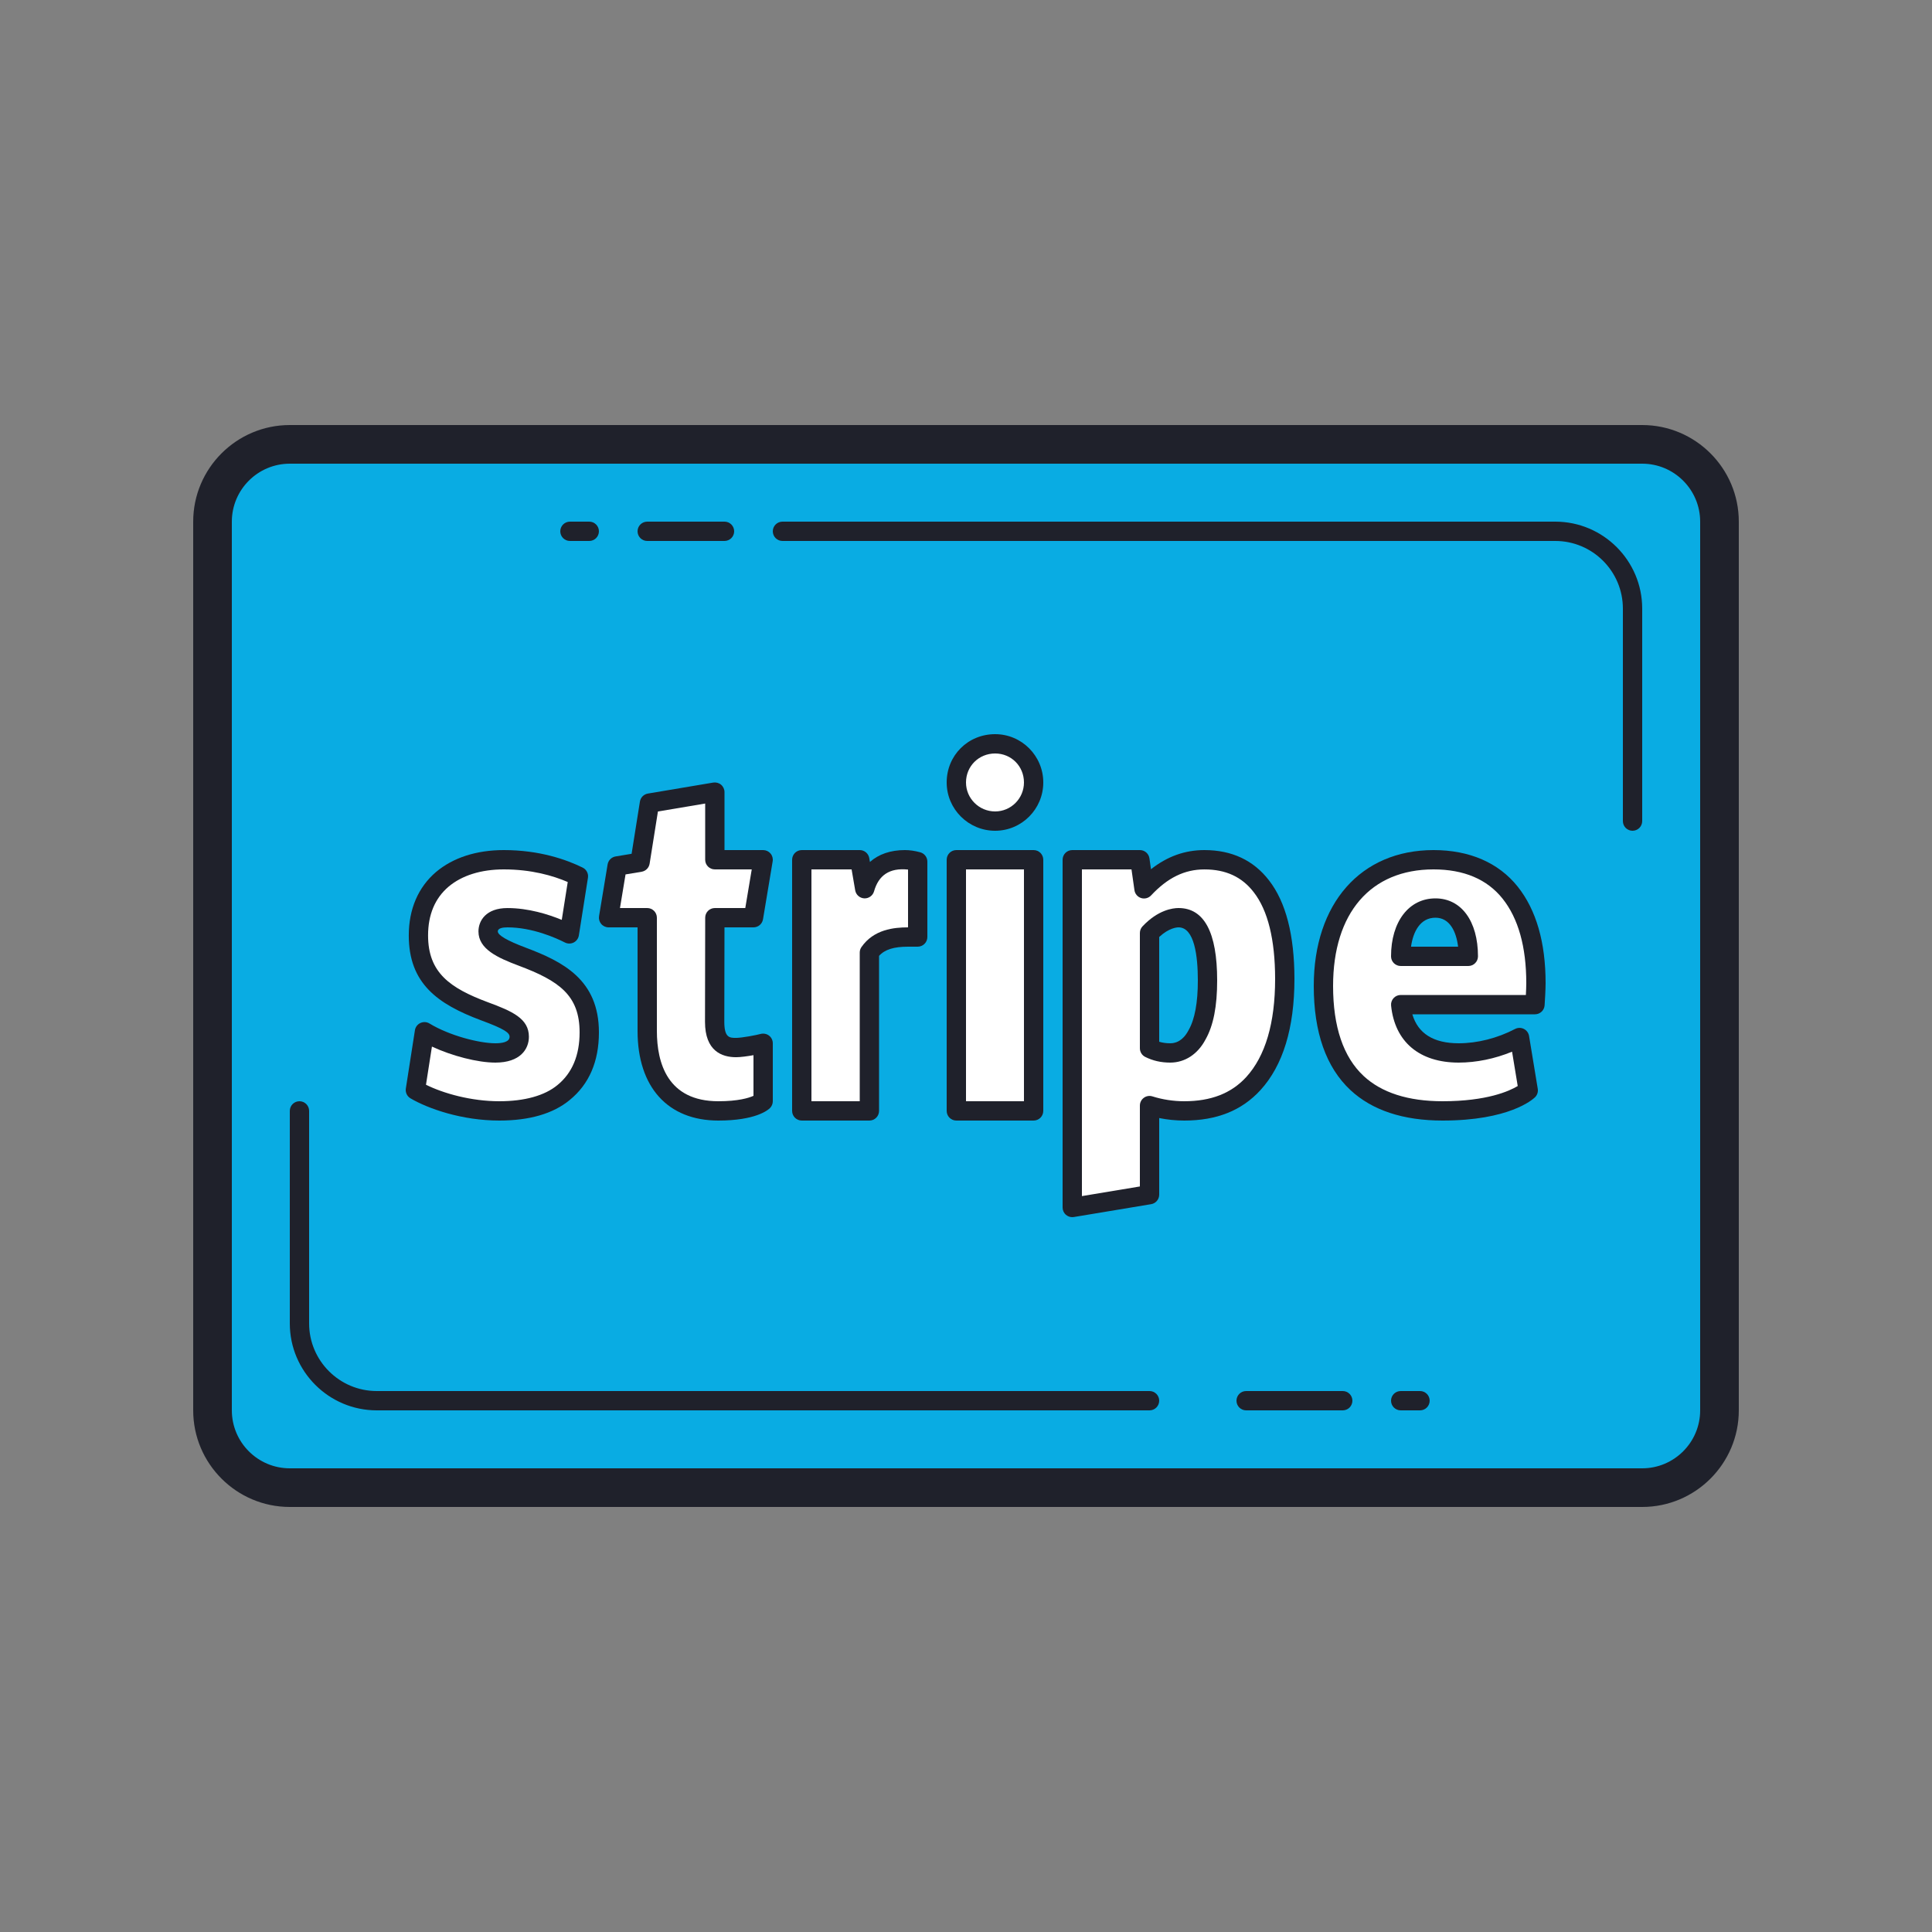 <svg xmlns="http://www.w3.org/2000/svg"  viewBox="0 0 100 100" width="100px" height="100px"><rect x="0" y="0" width="100" height="100" fill="#808080" stroke="none"/><path fill="#09ace3" d="M89,27v46c0,2.209-1.791,4-4,4H15c-2.209,0-4-1.791-4-4V27c0-2.209,1.791-4,4-4h70 C87.209,23,89,24.791,89,27z"/><path fill="#fff" d="M72.5,49.5c0-1.5,0.708-2.5,1.798-2.5C75.37,47,76,48,76,49.5H72.5z M79.5,50.887 c0-1.995-0.451-3.572-1.333-4.682c-0.9-1.127-2.251-1.705-3.967-1.705c-3.517,0-5.7,2.51-5.7,6.533 c0,2.253,0.583,3.942,1.734,5.019c1.034,0.965,2.516,1.448,4.433,1.448c3.333,0,4.433-1.061,4.433-1.061l-0.451-2.735 C77.633,54.235,76.5,54.5,75.5,54.5c-2.5,0-2.916-1.68-3-2.5h6.95C79.466,51.806,79.5,51.176,79.5,50.887z"/><path fill="#fff" d="M61.959,53.564C61.64,54.176,61.145,54.5,60.57,54.5c-0.399,0-0.751-0.081-1.07-0.241V48.29 c0.671-0.71,1.276-0.79,1.5-0.79c1.005,0,1.5,1.097,1.5,3.242C62.502,51.967,62.327,52.919,61.959,53.564z M65.289,45.876 c-0.71-0.922-1.691-1.376-2.949-1.376c-1.159,0-2.175,0.486-3.126,1.505L59,44.5h-3.5v18l4-0.664v-4.61 c0.612,0.194,1.23,0.274,1.795,0.274c0.999,0,2.449-0.183,3.577-1.413c1.08-1.182,1.628-3.011,1.628-5.421 C66.498,48.53,66.095,46.912,65.289,45.876z"/><rect width="4" height="13" x="49.5" y="44.5" fill="#fff"/><path fill="#fff" d="M51.507,42.5c1.103,0,1.993-0.901,1.993-2c0-1.115-0.89-2-1.993-2c-1.119,0-2.007,0.886-2.007,2 C49.5,41.599,50.388,42.5,51.507,42.5z"/><path fill="#fff" d="M46.838,44.5c-0.984,0-1.771,0.411-2.079,1.5L44.5,44.5h-3v13H45v-8.196 c0.436-0.626,1.157-0.804,2-0.804c0.183,0,0.5,0,0.5,0v-3.903C47.26,44.533,47.048,44.5,46.838,44.5z"/><path fill="#fff" d="M39,47.5l0.5-3H37V41l-3.384,0.569l-0.487,3.058l-1.186,0.198L31.5,47.5h2v5.861 c0,1.526,0.5,4.139,3.68,4.139C39,57.5,39.5,57,39.5,57v-3c-0.237,0.064-1.036,0.221-1.4,0.221c-0.776,0-1.109-0.406-1.109-1.331 L37,47.5H39z"/><path fill="#fff" d="M27.032,49.517c-1.144-0.43-1.766-0.774-1.766-1.307c0-0.452,0.359-0.71,1.001-0.71 c1.173,0,2.376,0.419,3.203,0.839l0.469-2.983c-0.657-0.322-2-0.855-3.859-0.855c-1.313,0-2.406,0.355-3.188,1.016 c-0.812,0.693-1.235,1.693-1.235,2.904c0,2.193,1.296,3.13,3.407,3.92c1.36,0.5,1.813,0.774,1.813,1.323 c0,0.533-0.438,0.838-1.235,0.838c-0.984,0-2.61-0.452-3.672-1.097L21.5,56.419c0.907,0.533,2.594,1.081,4.344,1.081 c1.39,0,2.548-0.305,3.328-0.952c0.875-0.71,1.328-1.759,1.328-3.113C30.5,51.196,29.167,50.32,27.032,49.517z"/><g><path fill="#1f212b" d="M85,78H15c-2.757,0-5-2.243-5-5V27c0-2.757,2.243-5,5-5h70c2.757,0,5,2.243,5,5v46 C90,75.757,87.757,78,85,78z M15,24c-1.654,0-3,1.346-3,3v46c0,1.654,1.346,3,3,3h70c1.654,0,3-1.346,3-3V27c0-1.654-1.346-3-3-3 H15z"/><path fill="#1f212b" d="M76,50h-3.5c-0.276,0-0.5-0.224-0.5-0.5c0-1.794,0.924-3,2.298-3c1.338,0,2.202,1.178,2.202,3 C76.5,49.776,76.276,50,76,50z M73.034,49h2.437c-0.097-0.792-0.439-1.5-1.173-1.5C73.511,47.5,73.141,48.228,73.034,49z"/><path fill="#1f212b" d="M74.667,58c-2.043,0-3.649-0.533-4.774-1.583C68.637,55.242,68,53.431,68,51.033 C68,46.761,70.434,44,74.2,44c1.862,0,3.369,0.654,4.357,1.893C79.515,47.097,80,48.777,80,50.887c0,0.299-0.035,0.952-0.052,1.153 c-0.021,0.26-0.237,0.46-0.498,0.46h-6.348C73.396,53.496,74.2,54,75.5,54c0.97,0,2.006-0.263,2.919-0.74 c0.142-0.074,0.312-0.076,0.455-0.004s0.244,0.208,0.27,0.366l0.45,2.735c0.027,0.162-0.027,0.327-0.146,0.441 C79.32,56.921,78.103,58,74.667,58z M74.2,45c-3.256,0-5.2,2.255-5.2,6.033c0,2.11,0.53,3.676,1.575,4.654 C71.509,56.558,72.886,57,74.667,57c2.3,0,3.459-0.528,3.89-0.787l-0.293-1.778C77.373,54.802,76.412,55,75.5,55 c-2.031,0-3.306-1.075-3.497-2.949c-0.015-0.141,0.031-0.281,0.126-0.386S72.358,51.5,72.5,51.5h6.479 C78.99,51.278,79,51.036,79,50.887c0-1.878-0.412-3.349-1.225-4.371C76.973,45.51,75.77,45,74.2,45z"/><path fill="#1f212b" d="M60.57,55c-0.477,0-0.9-0.097-1.295-0.295C59.106,54.62,59,54.447,59,54.258V48.29 c0-0.127,0.049-0.25,0.137-0.343C59.943,47.092,60.709,47,61,47c1.327,0,2,1.259,2,3.742c0.002,1.341-0.194,2.342-0.602,3.061 C61.998,54.564,61.332,55,60.57,55z M60,53.921C60.176,53.974,60.364,54,60.57,54c0.493,0,0.786-0.363,0.945-0.668 c0.003-0.005,0.006-0.011,0.009-0.017c0.317-0.556,0.478-1.421,0.476-2.572C62,49.491,61.826,48,61,48 c-0.083,0-0.492,0.026-1,0.498V53.921z"/><path fill="#1f212b" d="M55.5,63c-0.117,0-0.232-0.042-0.323-0.119C55.064,62.787,55,62.647,55,62.5v-18 c0-0.276,0.224-0.5,0.5-0.5H59c0.249,0,0.46,0.183,0.495,0.429l0.08,0.562C60.42,44.326,61.331,44,62.341,44 c1.418,0,2.543,0.528,3.344,1.57c0.871,1.12,1.313,2.834,1.315,5.095c0,2.544-0.592,4.482-1.759,5.759 C64.269,57.484,62.979,58,61.295,58c-0.433,0-0.871-0.044-1.295-0.13v3.965c0,0.245-0.177,0.453-0.418,0.493l-4,0.665 C55.555,62.998,55.527,63,55.5,63z M56,45v16.91l3-0.499v-4.186c0-0.16,0.076-0.309,0.205-0.403 c0.127-0.095,0.294-0.122,0.446-0.073C60.169,56.913,60.737,57,61.295,57c1.387,0,2.437-0.409,3.209-1.251 C65.496,54.663,66,52.952,66,50.666c-0.002-2.034-0.374-3.542-1.105-4.483c-0.001-0.001-0.001-0.001-0.002-0.002 c-0.61-0.794-1.445-1.18-2.552-1.18c-1.026,0-1.903,0.428-2.761,1.346c-0.131,0.141-0.334,0.193-0.515,0.136 c-0.185-0.058-0.318-0.216-0.346-0.406L58.566,45H56z"/><path fill="#1f212b" d="M53.5,58h-4c-0.276,0-0.5-0.224-0.5-0.5v-13c0-0.276,0.224-0.5,0.5-0.5h4c0.276,0,0.5,0.224,0.5,0.5 v13C54,57.776,53.776,58,53.5,58z M50,57h3V45h-3V57z"/><path fill="#1f212b" d="M51.508,43C50.125,43,49,41.878,49,40.5c0-1.402,1.102-2.5,2.508-2.5C52.882,38,54,39.122,54,40.5 S52.882,43,51.508,43z M51.508,39C50.662,39,50,39.659,50,40.5c0,0.827,0.677,1.5,1.508,1.5C52.331,42,53,41.327,53,40.5 C53,39.659,52.345,39,51.508,39z"/><path fill="#1f212b" d="M45,58h-3.5c-0.276,0-0.5-0.224-0.5-0.5v-13c0-0.276,0.224-0.5,0.5-0.5h3 c0.243,0,0.451,0.175,0.493,0.415l0.034,0.2C45.481,44.212,46.096,44,46.838,44c0.247,0,0.499,0.036,0.791,0.114 C47.848,44.172,48,44.371,48,44.597V48.5c0,0.276-0.224,0.5-0.5,0.5H47c-0.735,0-1.206,0.148-1.5,0.476V57.5 C45.5,57.776,45.276,58,45,58z M42,57h2.5v-7.696c0-0.102,0.031-0.202,0.09-0.286C45.225,48.105,46.27,48,47,48v-2.991 c-0.974-0.102-1.526,0.305-1.76,1.127c-0.063,0.225-0.28,0.376-0.508,0.363c-0.233-0.013-0.427-0.185-0.467-0.415L44.079,45H42V57z"/><path fill="#1f212b" d="M37.181,58C34.563,58,33,56.266,33,53.361V48h-1.5c-0.146,0-0.286-0.064-0.382-0.177 c-0.095-0.112-0.136-0.26-0.111-0.405l0.443-2.676c0.035-0.211,0.2-0.376,0.411-0.412l0.831-0.138l0.43-2.702 c0.034-0.212,0.199-0.379,0.411-0.415l3.384-0.569c0.145-0.022,0.295,0.017,0.406,0.111C37.436,40.713,37.5,40.853,37.5,41v3h2 c0.147,0,0.286,0.064,0.382,0.177c0.095,0.112,0.136,0.26,0.111,0.405l-0.5,3C39.453,47.823,39.244,48,39,48h-1.501l-0.009,4.891 c0,0.83,0.282,0.83,0.609,0.83c0.3,0,1.046-0.143,1.27-0.204c0.149-0.039,0.312-0.009,0.435,0.085C39.928,53.697,40,53.844,40,54v3 c0,0.133-0.053,0.26-0.146,0.354C39.745,57.461,39.109,58,37.181,58z M32.09,47h1.41c0.276,0,0.5,0.224,0.5,0.5v5.861 C34,55.021,34.552,57,37.181,57c1.03,0,1.575-0.17,1.819-0.28v-2.104c-0.315,0.056-0.668,0.105-0.9,0.105 c-0.734,0-1.609-0.318-1.609-1.831l0.01-5.391C36.501,47.223,36.725,47,37,47h1.576l0.334-2H37c-0.276,0-0.5-0.224-0.5-0.5v-2.909 l-2.446,0.412l-0.43,2.703c-0.034,0.212-0.2,0.379-0.412,0.415l-0.834,0.139L32.09,47z"/><path fill="#1f212b" d="M25.844,58c-1.947,0-3.693-0.62-4.597-1.15c-0.177-0.104-0.272-0.305-0.241-0.508l0.47-3.016 c0.025-0.165,0.132-0.306,0.283-0.376c0.151-0.07,0.326-0.062,0.471,0.026C23.271,53.608,24.813,54,25.642,54 c0.335,0,0.734-0.059,0.734-0.338c0-0.2-0.236-0.395-1.485-0.854c-2.242-0.839-3.733-1.906-3.733-4.389 c0-1.361,0.487-2.497,1.41-3.284C23.447,44.392,24.661,44,26.079,44c1.849,0,3.239,0.493,4.08,0.907 c0.196,0.097,0.308,0.31,0.273,0.526l-0.47,2.983c-0.025,0.158-0.124,0.294-0.267,0.368c-0.143,0.072-0.313,0.072-0.453,0.001 C28.777,48.548,27.555,48,26.267,48c-0.229,0-0.501,0.037-0.501,0.21c0,0.197,0.485,0.479,1.441,0.839l0,0 C29.126,49.771,31,50.703,31,53.436c0,1.508-0.509,2.686-1.513,3.501C28.637,57.641,27.409,58,25.844,58z M22.049,56.146 C22.948,56.593,24.381,57,25.844,57c1.308,0,2.349-0.29,3.009-0.837C29.615,55.544,30,54.627,30,53.436 c0-1.918-1.059-2.667-3.145-3.45l0,0c-1.102-0.414-2.09-0.861-2.09-1.775c0-0.559,0.394-1.21,1.501-1.21 c1.09,0,2.123,0.328,2.811,0.611l0.309-1.959C28.627,45.326,27.51,45,26.079,45c-1.179,0-2.17,0.311-2.865,0.897 c-0.7,0.598-1.057,1.447-1.057,2.522c0,1.922,1.13,2.721,3.081,3.451c1.29,0.474,2.138,0.855,2.138,1.792 c0,0.647-0.456,1.338-1.734,1.338c-0.92,0-2.243-0.344-3.285-0.829L22.049,56.146z"/><path fill="#1f212b" d="M30.5,28h-1c-0.276,0-0.5-0.224-0.5-0.5s0.224-0.5,0.5-0.5h1c0.276,0,0.5,0.224,0.5,0.5 S30.776,28,30.5,28z"/><path fill="#1f212b" d="M37.5,28h-4c-0.276,0-0.5-0.224-0.5-0.5s0.224-0.5,0.5-0.5h4c0.276,0,0.5,0.224,0.5,0.5 S37.776,28,37.5,28z"/><path fill="#1f212b" d="M59.5,73h-40c-2.481,0-4.5-2.019-4.5-4.5v-11c0-0.276,0.224-0.5,0.5-0.5s0.5,0.224,0.5,0.5v11 c0,1.93,1.57,3.5,3.5,3.5h40c0.276,0,0.5,0.224,0.5,0.5S59.776,73,59.5,73z"/><path fill="#1f212b" d="M84.5,43c-0.276,0-0.5-0.224-0.5-0.5v-11c0-1.93-1.57-3.5-3.5-3.5h-40c-0.276,0-0.5-0.224-0.5-0.5 s0.224-0.5,0.5-0.5h40c2.481,0,4.5,2.019,4.5,4.5v11C85,42.776,84.776,43,84.5,43z"/><path fill="#1f212b" d="M73.5,73h-1c-0.276,0-0.5-0.224-0.5-0.5s0.224-0.5,0.5-0.5h1c0.276,0,0.5,0.224,0.5,0.5 S73.776,73,73.5,73z"/><path fill="#1f212b" d="M69.5,73h-5c-0.276,0-0.5-0.224-0.5-0.5s0.224-0.5,0.5-0.5h5c0.276,0,0.5,0.224,0.5,0.5 S69.776,73,69.5,73z"/></g></svg>